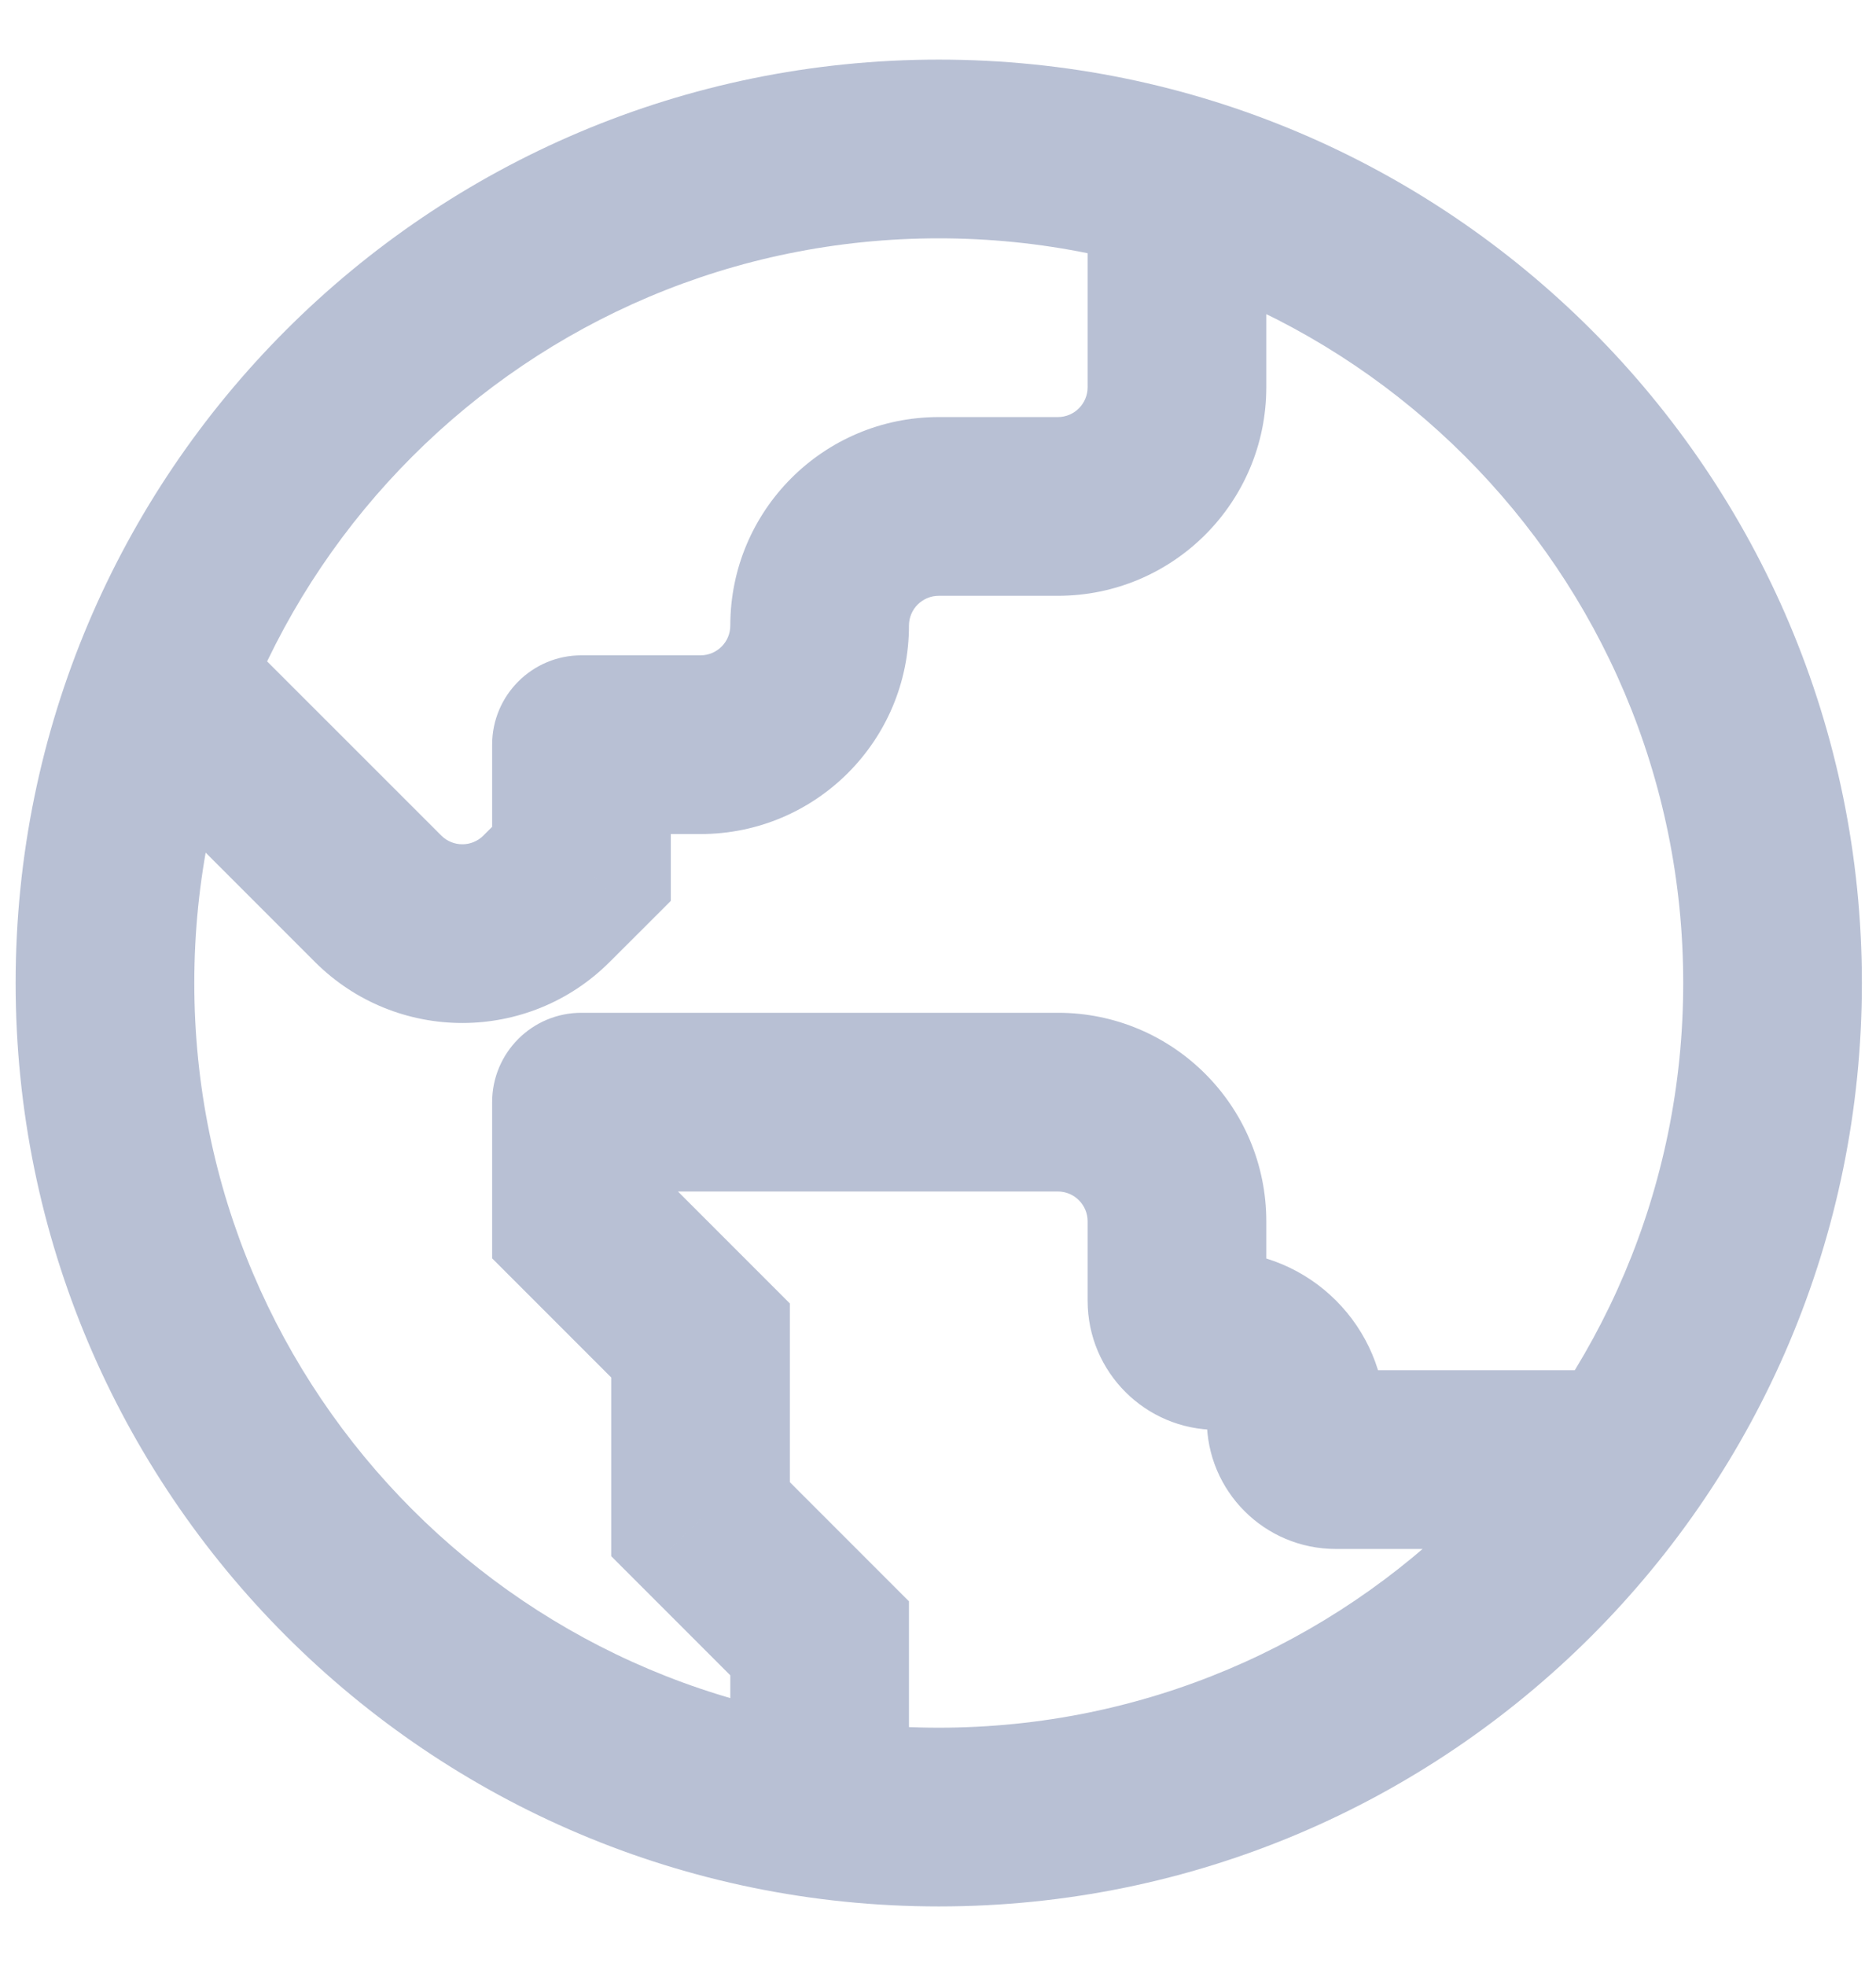 <svg width="21" height="22" viewBox="0 0 21 22" fill="none" xmlns="http://www.w3.org/2000/svg">
<path d="M6.509 8.333V7.333C5.956 7.333 5.509 7.781 5.509 8.333H6.509ZM6.509 9.667L7.216 10.374L7.509 10.081V9.667H6.509ZM4.232 10.057L3.525 10.764L3.525 10.764L4.232 10.057ZM9.175 18.333H10.175V17.919L9.882 17.626L9.175 18.333ZM7.842 17H6.842V17.414L7.135 17.707L7.842 17ZM7.842 15H8.842V14.586L8.549 14.293L7.842 15ZM6.509 13.667H5.509V14.081L5.802 14.374L6.509 13.667ZM6.509 12.333V11.333C5.956 11.333 5.509 11.781 5.509 12.333H6.509ZM12.175 1.667V4.333H14.175V1.667H12.175ZM11.842 4.667H10.509V6.667H11.842V4.667ZM7.842 7.333H6.509V9.333H7.842V7.333ZM5.509 8.333V9.667H7.509V8.333H5.509ZM5.802 8.96L5.411 9.35L6.825 10.764L7.216 10.374L5.802 8.96ZM4.94 9.35L2.549 6.96L1.135 8.374L3.525 10.764L4.94 9.35ZM8.175 7C8.175 7.184 8.026 7.333 7.842 7.333V9.333C9.131 9.333 10.175 8.289 10.175 7H8.175ZM10.509 4.667C9.22 4.667 8.175 5.711 8.175 7H10.175C10.175 6.816 10.325 6.667 10.509 6.667V4.667ZM5.411 9.35C5.281 9.48 5.07 9.48 4.94 9.35L3.525 10.764C4.437 11.675 5.914 11.675 6.825 10.764L5.411 9.35ZM12.175 4.333C12.175 4.517 12.026 4.667 11.842 4.667V6.667C13.131 6.667 14.175 5.622 14.175 4.333H12.175ZM10.175 20.333V18.333H8.175V20.333H10.175ZM9.882 17.626L8.549 16.293L7.135 17.707L8.468 19.04L9.882 17.626ZM8.842 17V15H6.842V17H8.842ZM8.549 14.293L7.216 12.96L5.802 14.374L7.135 15.707L8.549 14.293ZM7.509 13.667V12.333H5.509V13.667H7.509ZM6.509 13.333H11.842V11.333H6.509V13.333ZM12.175 13.667V14.556H14.175V13.667H12.175ZM14.953 17.333H18.509V15.333H14.953V17.333ZM13.509 15.889C13.509 16.687 14.155 17.333 14.953 17.333V15.333C15.26 15.333 15.509 15.582 15.509 15.889H13.509ZM13.62 16C13.558 16 13.509 15.95 13.509 15.889H15.509C15.509 14.846 14.663 14 13.62 14V16ZM12.175 14.556C12.175 15.353 12.822 16 13.62 16V14C13.927 14 14.175 14.249 14.175 14.556H12.175ZM11.842 13.333C12.026 13.333 12.175 13.483 12.175 13.667H14.175C14.175 12.378 13.131 11.333 11.842 11.333V13.333ZM10.509 19.333C5.906 19.333 2.175 15.602 2.175 11H0.175C0.175 16.707 4.802 21.333 10.509 21.333V19.333ZM18.842 11C18.842 15.602 15.111 19.333 10.509 19.333V21.333C16.216 21.333 20.842 16.707 20.842 11H18.842ZM10.509 2.667C15.111 2.667 18.842 6.398 18.842 11H20.842C20.842 5.293 16.216 0.667 10.509 0.667V2.667ZM10.509 0.667C4.802 0.667 0.175 5.293 0.175 11H2.175C2.175 6.398 5.906 2.667 10.509 2.667V0.667Z" fill="#8996B8" fill-opacity="0.6"/>
</svg>
